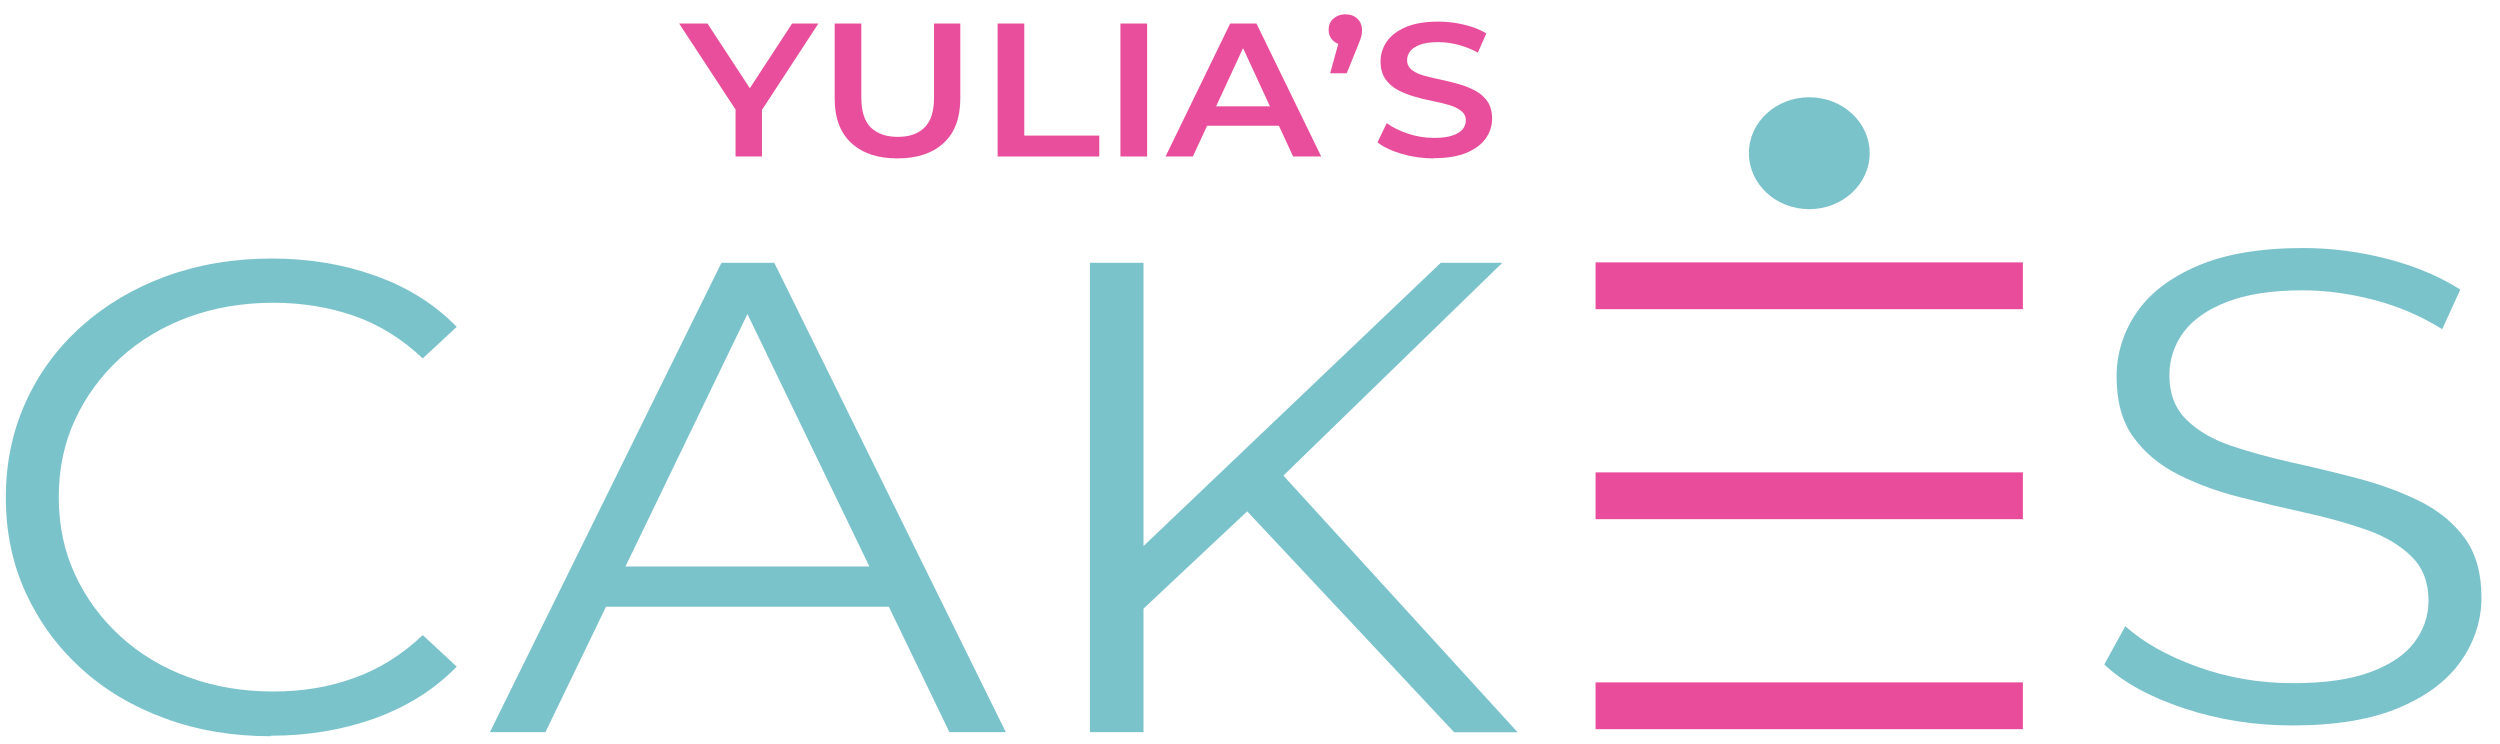 <svg width="195" height="58" xmlns="http://www.w3.org/2000/svg" version="1.1" data-name="Layer 1">
 <g>
  <title>Layer 1</title>
  <g id="svg_2">
   <g id="svg_3">
    <path id="svg_4" stroke-width="0px" fill="#7bc3ca" d="m21.114,57.426c-2.97,0 -5.72,-0.46 -8.24,-1.39c-2.52,-0.92 -4.71,-2.22 -6.55,-3.9c-1.84,-1.67 -3.28,-3.64 -4.32,-5.91c-1.04,-2.27 -1.55,-4.74 -1.55,-7.43s0.52,-5.16 1.55,-7.43s2.48,-4.24 4.35,-5.91c1.86,-1.67 4.06,-2.97 6.58,-3.9c2.52,-0.92 5.27,-1.39 8.24,-1.39s5.55,0.44 8.07,1.33c2.52,0.89 4.65,2.22 6.38,4l-2.65,2.46c-1.62,-1.53 -3.41,-2.64 -5.36,-3.32c-1.96,-0.68 -4.06,-1.02 -6.32,-1.02c-2.37,0 -4.57,0.38 -6.6,1.12c-2.03,0.75 -3.8,1.81 -5.31,3.19c-1.51,1.38 -2.68,2.98 -3.53,4.81c-0.85,1.83 -1.27,3.84 -1.27,6.04s0.42,4.21 1.27,6.04c0.85,1.83 2.02,3.43 3.53,4.81c1.5,1.38 3.27,2.44 5.31,3.19c2.03,0.75 4.23,1.12 6.6,1.12s4.37,-0.35 6.32,-1.05c1.96,-0.7 3.74,-1.81 5.36,-3.35l2.65,2.46c-1.73,1.78 -3.86,3.12 -6.38,4.03c-2.52,0.91 -5.23,1.36 -8.13,1.36l0,0.04z" class="cls-1"/>
    <path id="svg_5" stroke-width="0px" fill="#7bc3ca" d="m38.214,57.106l18.06,-36.61l4.12,0l18.06,36.61l-4.4,0l-16.6,-34.36l1.69,0l-16.6,34.36l-4.35,0l0.02,0zm7.12,-9.78l1.24,-3.14l22.97,0l1.24,3.14l-25.46,0l0.01,0z" class="cls-1"/>
    <path id="svg_6" stroke-width="0px" fill="#7bc3ca" d="m85.014,57.106l0,-36.61l4.18,0l0,36.61l-4.18,0zm3.61,-9.1l-0.17,-4.71l23.93,-22.8l4.8,0l-17.44,16.95l-2.37,2.35l-8.75,8.21zm24.79,9.1l-17.05,-18.2l2.82,-2.82l19.19,21.03l-4.97,0l0.01,-0.01z" class="cls-1"/>
   </g>
   <path id="svg_7" stroke-width="0px" fill="#7bc3ca" d="m178.814,56.586c-2.94,0 -5.75,-0.44 -8.44,-1.33c-2.69,-0.89 -4.77,-2.03 -6.24,-3.43l1.64,-2.98c1.39,1.25 3.26,2.31 5.62,3.16c2.35,0.85 4.83,1.28 7.42,1.28s4.51,-0.29 6.07,-0.86c1.56,-0.58 2.71,-1.35 3.44,-2.33c0.73,-0.98 1.1,-2.06 1.1,-3.24c0,-1.43 -0.44,-2.58 -1.33,-3.45c-0.88,-0.87 -2.04,-1.56 -3.47,-2.07c-1.43,-0.5 -3.01,-0.95 -4.74,-1.33s-3.46,-0.79 -5.19,-1.23c-1.73,-0.44 -3.32,-1.02 -4.77,-1.75c-1.45,-0.73 -2.62,-1.7 -3.5,-2.9c-0.88,-1.2 -1.33,-2.78 -1.33,-4.73c0,-1.81 0.52,-3.48 1.55,-5s2.62,-2.74 4.77,-3.66c2.14,-0.92 4.89,-1.39 8.24,-1.39c2.22,0 4.42,0.29 6.6,0.86s4.06,1.37 5.65,2.38l-1.41,3.09c-1.69,-1.05 -3.49,-1.81 -5.39,-2.3s-3.74,-0.73 -5.5,-0.73c-2.37,0 -4.33,0.3 -5.87,0.89c-1.54,0.59 -2.68,1.39 -3.42,2.38c-0.73,0.99 -1.1,2.12 -1.1,3.37c0,1.43 0.44,2.58 1.33,3.45c0.88,0.87 2.05,1.55 3.5,2.04c1.45,0.49 3.04,0.92 4.77,1.31c1.73,0.38 3.45,0.8 5.17,1.25c1.71,0.45 3.29,1.04 4.74,1.75c1.45,0.72 2.62,1.67 3.5,2.85c0.88,1.19 1.33,2.74 1.33,4.66c0,1.78 -0.53,3.43 -1.58,4.94c-1.05,1.52 -2.66,2.74 -4.83,3.66c-2.16,0.92 -4.94,1.39 -8.33,1.39z" class="cls-1"/>
   <rect id="svg_8" fill="#e94c9a" stroke-width="0px" height="3.65" width="33.33" y="53.226" x="124.454" class="cls-4"/>
   <rect id="svg_9" fill="#e94c9a" stroke-width="0px" height="3.65" width="33.33" y="36.846" x="124.454" class="cls-4"/>
   <rect id="svg_10" fill="#e94c9a" stroke-width="0px" height="3.65" width="33.33" y="20.466" x="124.454" class="cls-4"/>
   <g id="svg_11">
    <path id="svg_12" fill="#e84e9b" stroke-width="0px" d="m57.374,12.206l0,-4.1l0.48,1.17l-4.88,-7.44l2.21,0l3.93,6l-1.25,0l3.92,-6l2.05,0l-4.86,7.44l0.46,-1.17l0,4.1l-2.06,0z" class="cls-3"/>
    <path id="svg_13" fill="#e84e9b" stroke-width="0px" d="m69.994,12.356c-1.53,0 -2.72,-0.4 -3.59,-1.2c-0.87,-0.8 -1.3,-1.96 -1.3,-3.48l0,-5.84l2.08,0l0,5.78c0,1.07 0.25,1.84 0.74,2.33c0.5,0.48 1.2,0.73 2.1,0.73s1.6,-0.24 2.09,-0.73c0.49,-0.48 0.74,-1.26 0.74,-2.33l0,-5.78l2.05,0l0,5.84c0,1.52 -0.43,2.68 -1.3,3.48c-0.87,0.8 -2.07,1.2 -3.61,1.2z" class="cls-3"/>
    <path id="svg_14" fill="#e84e9b" stroke-width="0px" d="m77.814,12.206l0,-10.37l2.08,0l0,8.74l5.85,0l0,1.63l-7.93,0z" class="cls-3"/>
    <path id="svg_15" fill="#e84e9b" stroke-width="0px" d="m87.394,12.206l0,-10.37l2.08,0l0,10.37l-2.08,0z" class="cls-3"/>
    <path id="svg_16" fill="#e84e9b" stroke-width="0px" d="m90.914,12.206l5.04,-10.37l2.05,0l5.05,10.37l-2.19,0l-4.32,-9.35l0.83,0l-4.33,9.35l-2.13,0zm2.32,-2.4l0.58,-1.51l6.03,0l0.56,1.51l-7.17,0z" class="cls-3"/>
    <path id="svg_17" fill="#e84e9b" stroke-width="0px" d="m103.754,5.706l0.91,-3.29l0.3,1.11c-0.38,0 -0.7,-0.11 -0.95,-0.33c-0.25,-0.22 -0.38,-0.51 -0.38,-0.87s0.12,-0.66 0.38,-0.88c0.25,-0.22 0.56,-0.33 0.92,-0.33c0.38,0 0.7,0.11 0.94,0.34c0.24,0.23 0.36,0.52 0.36,0.88c0,0.11 0,0.22 -0.02,0.33c-0.02,0.11 -0.05,0.24 -0.1,0.39c-0.05,0.14 -0.13,0.33 -0.22,0.56l-0.85,2.1l-1.28,0l-0.01,-0.01z" class="cls-3"/>
    <path id="svg_18" fill="#e84e9b" stroke-width="0px" d="m111.854,12.356c-0.88,0 -1.71,-0.12 -2.5,-0.35c-0.79,-0.23 -1.43,-0.53 -1.91,-0.9l0.72,-1.5c0.45,0.33 1,0.6 1.66,0.82c0.66,0.22 1.34,0.33 2.03,0.33c0.59,0 1.06,-0.06 1.42,-0.18c0.36,-0.12 0.63,-0.28 0.8,-0.48c0.17,-0.2 0.26,-0.43 0.26,-0.69c0,-0.32 -0.12,-0.57 -0.37,-0.76c-0.25,-0.19 -0.56,-0.35 -0.95,-0.46c-0.39,-0.11 -0.82,-0.22 -1.3,-0.31c-0.47,-0.09 -0.95,-0.21 -1.42,-0.35c-0.47,-0.14 -0.91,-0.31 -1.3,-0.53c-0.39,-0.21 -0.71,-0.5 -0.95,-0.85c-0.24,-0.36 -0.36,-0.81 -0.36,-1.36s0.16,-1.08 0.49,-1.55c0.33,-0.47 0.82,-0.84 1.49,-1.13c0.67,-0.28 1.51,-0.42 2.54,-0.42c0.67,0 1.34,0.08 2,0.24s1.24,0.38 1.73,0.68l-0.66,1.5c-0.5,-0.28 -1.02,-0.48 -1.55,-0.62c-0.53,-0.13 -1.04,-0.2 -1.54,-0.2c-0.57,0 -1.03,0.06 -1.39,0.19c-0.36,0.13 -0.63,0.3 -0.79,0.51c-0.17,0.21 -0.25,0.45 -0.25,0.7c0,0.32 0.12,0.57 0.36,0.76c0.24,0.19 0.55,0.34 0.94,0.45c0.39,0.11 0.82,0.21 1.3,0.31c0.48,0.1 0.95,0.22 1.42,0.35c0.47,0.13 0.9,0.31 1.3,0.52c0.39,0.21 0.71,0.49 0.95,0.84s0.36,0.8 0.36,1.34s-0.16,1.07 -0.49,1.53c-0.33,0.47 -0.82,0.84 -1.5,1.13c-0.67,0.28 -1.52,0.42 -2.54,0.42l0,0.02z" class="cls-3"/>
   </g>
   <path id="svg_19" stroke-width="0px" fill="#7bc3ca" d="m145.834,11.946c0,2.41 -2.11,4.37 -4.71,4.37s-4.71,-1.95 -4.71,-4.37s2.11,-4.36 4.71,-4.36s4.71,1.95 4.71,4.36z" class="cls-1"/>
  </g>
 </g>

</svg>